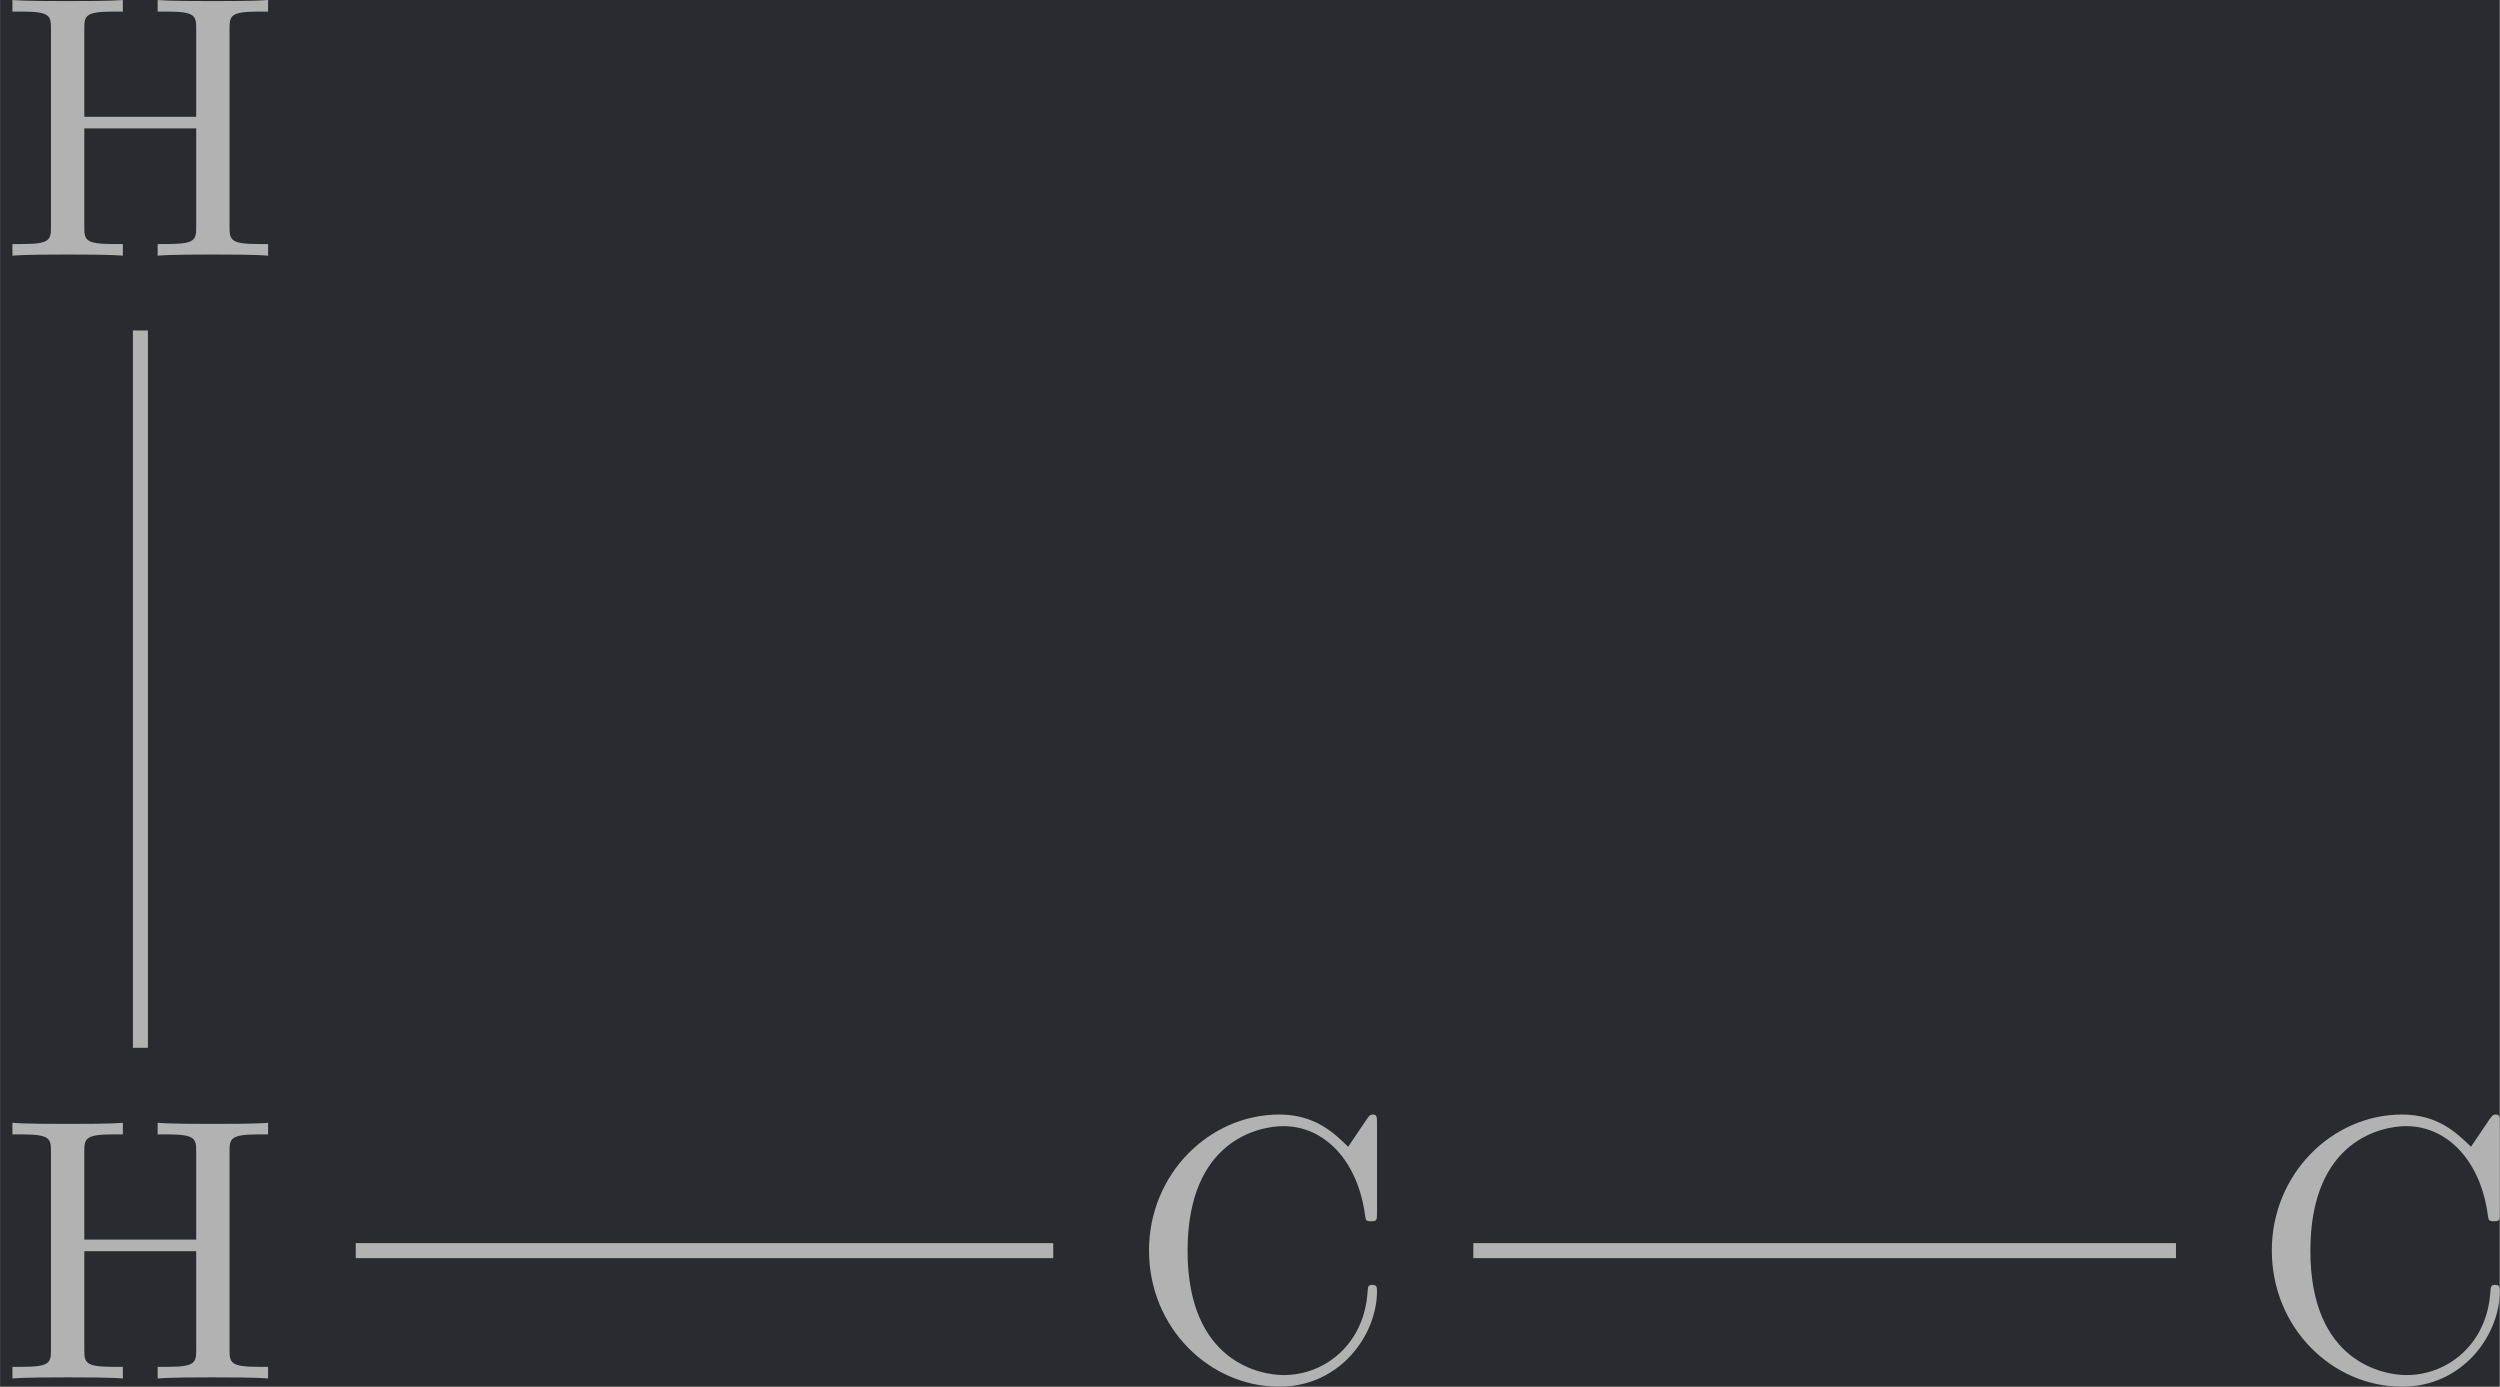 <?xml version='1.0' encoding='UTF-8'?>
<!-- This file was generated by dvisvgm 3.0.4 -->
<svg version='1.1' xmlns='http://www.w3.org/2000/svg' xmlns:xlink='http://www.w3.org/1999/xlink' width='199.529pt' height='110.688pt' viewBox='-43.598 22.148 199.529 110.688'>
<defs>
<path id='g0-67' d='M.558-3.407C.558-1.345 2.172 .219 4.025 .219C5.649 .219 6.625-1.166 6.625-2.321C6.625-2.421 6.625-2.491 6.496-2.491C6.386-2.491 6.386-2.431 6.376-2.331C6.296-.907 5.23-.09 4.144-.09C3.537-.09 1.584-.428 1.584-3.397C1.584-6.376 3.527-6.715 4.134-6.715C5.22-6.715 6.107-5.808 6.306-4.354C6.326-4.214 6.326-4.184 6.466-4.184C6.625-4.184 6.625-4.214 6.625-4.423V-6.785C6.625-6.954 6.625-7.024 6.516-7.024C6.476-7.024 6.436-7.024 6.356-6.904L5.858-6.167C5.489-6.526 4.981-7.024 4.025-7.024C2.162-7.024 .558-5.44 .558-3.407Z'/>
<path id='g0-72' d='M6.107-6.027C6.107-6.386 6.127-6.496 6.894-6.496H7.133V-6.804C6.785-6.775 6.047-6.775 5.669-6.775S4.543-6.775 4.194-6.804V-6.496H4.433C5.2-6.496 5.22-6.386 5.22-6.027V-3.696H2.242V-6.027C2.242-6.386 2.262-6.496 3.029-6.496H3.268V-6.804C2.919-6.775 2.182-6.775 1.803-6.775S.677-6.775 .329-6.804V-6.496H.568C1.335-6.496 1.355-6.386 1.355-6.027V-.777C1.355-.418 1.335-.309 .568-.309H.329V0C.677-.03 1.415-.03 1.793-.03S2.919-.03 3.268 0V-.309H3.029C2.262-.309 2.242-.418 2.242-.777V-3.387H5.22V-.777C5.22-.418 5.2-.309 4.433-.309H4.194V0C4.543-.03 5.28-.03 5.659-.03S6.785-.03 7.133 0V-.309H6.894C6.127-.309 6.107-.418 6.107-.777V-6.027Z'/>
</defs>
<g id='page1' transform='matrix(2.999 0 0 2.999 0 0)'>
<rect x='-14.536' y='7.385' width='66.525' height='36.905' fill='#292b2e'/>
<g fill='#b2b2b2' transform='matrix(1 0 0 1 -3.736 0)'>
<use x='-10.8' y='44.07' xlink:href='#g0-72'/>
</g>
<g fill='#b2b2b2' transform='matrix(1 0 0 1 -3.736 -29.881)'>
<use x='-10.8' y='44.07' xlink:href='#g0-72'/>
</g>
<path d='M-10.801 35.27V16.18' stroke='#b2b2b2' fill='none' stroke-width='.399' stroke-miterlimit='10'/>
<g fill='#b2b2b2' transform='matrix(1 0 0 1 26.283 0)'>
<use x='-10.8' y='44.07' xlink:href='#g0-67'/>
</g>
<path d='M-5.07 40.668H13.492' stroke='#b2b2b2' fill='none' stroke-width='.399' stroke-miterlimit='10'/>
<g fill='#b2b2b2' transform='matrix(1 0 0 1 56.164 0)'>
<use x='-10.8' y='44.07' xlink:href='#g0-67'/>
</g>
<path d='M24.672 40.668H43.371' stroke='#b2b2b2' fill='none' stroke-width='.399' stroke-miterlimit='10'/>
</g>
</svg>